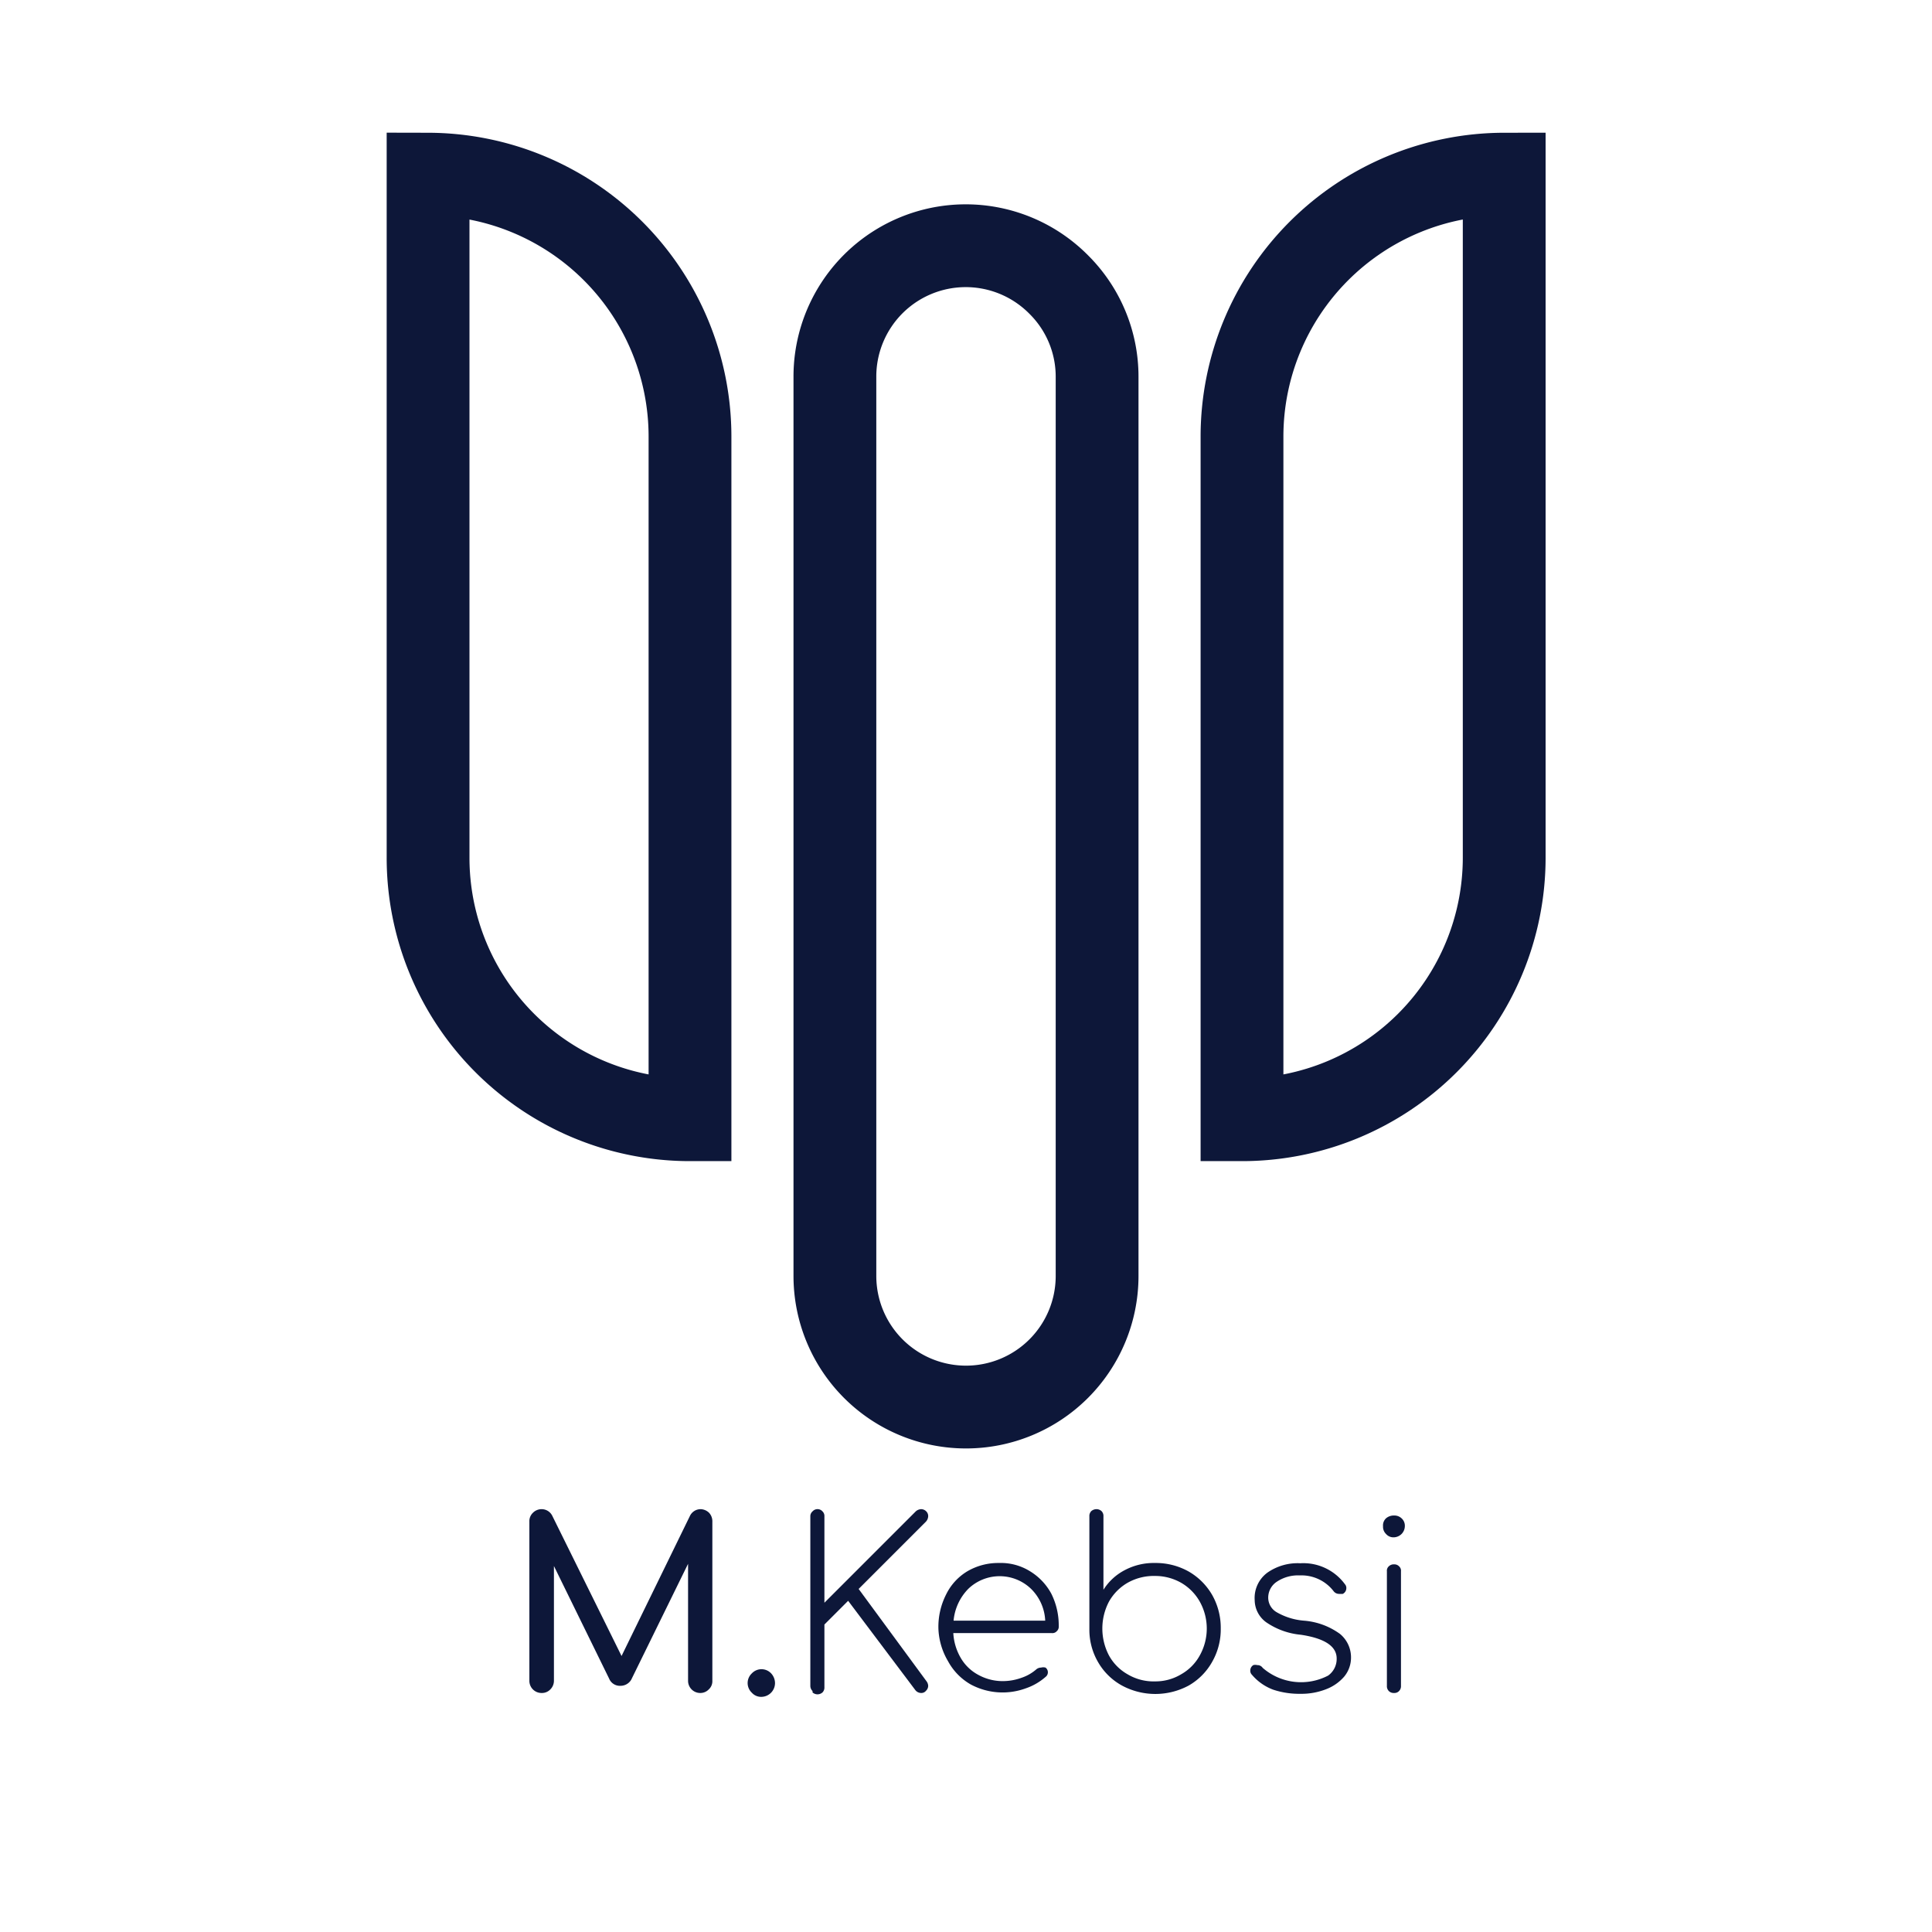 <svg id="Layer_1" data-name="Layer 1" xmlns="http://www.w3.org/2000/svg" viewBox="0 0 70 70"><defs><style>.cls-1{fill:none;stroke:#0d1739;stroke-width:3;}.cls-2{fill:#0d1739}</style></defs><title>MKebsi's Trademark</title><path class="cls-1" d="M25,15.81V40.57a9.49,9.49,0,0,1-9.49-9.5V6.31A9.51,9.51,0,0,1,25,15.81Z"/><path class="cls-1" d="M54.5,6.31V31.07a9.5,9.5,0,0,1-9.5,9.5V15.81A9.51,9.51,0,0,1,54.5,6.31Z"/><path class="cls-1" d="M39.75,13.66V46.23a4.75,4.75,0,0,1-9.5,0V13.66a4.74,4.74,0,0,1,8.11-3.35A4.7,4.7,0,0,1,39.75,13.66Z"/><path class="cls-2" d="M25.69,54.81a.45.45,0,0,1,.12.32V60.9a.4.4,0,0,1-.13.31.42.42,0,0,1-.31.13.44.44,0,0,1-.44-.44V56.66l-2.06,4.2a.45.45,0,0,1-.39.22.42.42,0,0,1-.41-.26l-2-4.08V60.9a.44.44,0,0,1-.13.31.42.42,0,0,1-.32.13.44.44,0,0,1-.44-.44V55.13a.42.42,0,0,1,.13-.32.44.44,0,0,1,.31-.13.43.43,0,0,1,.39.24L22.52,60,25,54.92a.43.43,0,0,1,.39-.24A.46.46,0,0,1,25.69,54.81Z"/><path class="cls-2" d="M27.24,61.33a.48.48,0,0,1,0-.7.48.48,0,0,1,.7,0,.52.52,0,0,1,.14.35.5.5,0,0,1-.49.5A.45.45,0,0,1,27.24,61.33Z"/><path class="cls-2" d="M29.44,61.27a.26.26,0,0,1-.08-.19V54.94a.23.23,0,0,1,.08-.18.24.24,0,0,1,.36,0,.23.23,0,0,1,.07.18v3.13l3.31-3.31a.31.31,0,0,1,.19-.08.26.26,0,0,1,.19.08.24.24,0,0,1,.07.18.31.31,0,0,1-.08.19l-2.44,2.44,2.47,3.36a.3.3,0,0,1,.05.15.25.25,0,0,1-.08.18.21.21,0,0,1-.17.08.27.27,0,0,1-.22-.11L30.73,58l-.86.86v2.27a.25.25,0,0,1-.07.19.27.27,0,0,1-.36,0Z"/><path class="cls-2" d="M37.32,56.93a2.14,2.14,0,0,1,.77.81,2.57,2.57,0,0,1,.27,1.19.21.21,0,0,1-.07.17.21.21,0,0,1-.18.07H34.54a2,2,0,0,0,.27.9,1.61,1.61,0,0,0,.63.61,1.83,1.83,0,0,0,.9.23,2,2,0,0,0,.67-.12,1.57,1.57,0,0,0,.53-.3.27.27,0,0,1,.18-.07.3.3,0,0,1,.16,0,.21.21,0,0,1,0,.34,2.11,2.11,0,0,1-.71.41,2.44,2.44,0,0,1-2-.14,2.14,2.14,0,0,1-.82-.84A2.49,2.49,0,0,1,34,59a2.59,2.59,0,0,1,.28-1.23,2,2,0,0,1,.77-.84,2.21,2.21,0,0,1,1.14-.3A2,2,0,0,1,37.32,56.93Zm-2.23.63a1.89,1.89,0,0,0-.54,1.16h3.32a1.72,1.72,0,0,0-.52-1.16,1.64,1.64,0,0,0-2.26,0Z"/><path class="cls-2" d="M43.07,56.94a2.31,2.31,0,0,1,.85.85A2.41,2.41,0,0,1,44.23,59a2.37,2.37,0,0,1-.31,1.21,2.26,2.26,0,0,1-.85.86,2.55,2.55,0,0,1-2.42,0,2.24,2.24,0,0,1-.86-.84,2.33,2.33,0,0,1-.32-1.19V54.94a.25.25,0,0,1,.07-.19.29.29,0,0,1,.18-.07.27.27,0,0,1,.19.07.25.25,0,0,1,.07.19V57.6a2,2,0,0,1,.77-.71,2.24,2.24,0,0,1,1.1-.26A2.43,2.43,0,0,1,43.07,56.94Zm-.27,3.72a1.75,1.75,0,0,0,.67-.68,2,2,0,0,0,0-1.95,1.82,1.82,0,0,0-.67-.68,1.9,1.9,0,0,0-.95-.25,1.93,1.93,0,0,0-1,.25,1.82,1.82,0,0,0-.67.68,2.1,2.1,0,0,0,0,1.95,1.75,1.75,0,0,0,.67.68,1.84,1.84,0,0,0,1,.26A1.81,1.81,0,0,0,42.8,60.66Z"/><path class="cls-2" d="M46.13,61.22a1.86,1.86,0,0,1-.77-.54.2.2,0,0,1-.06-.15.23.23,0,0,1,.11-.2.26.26,0,0,1,.14,0,.23.23,0,0,1,.2.1,2.12,2.12,0,0,0,2.37.28.74.74,0,0,0,.31-.62c0-.44-.43-.73-1.3-.86a2.64,2.64,0,0,1-1.25-.45,1,1,0,0,1-.42-.8,1.14,1.14,0,0,1,.46-1,1.91,1.91,0,0,1,1.19-.34,1.87,1.87,0,0,1,1.62.76.2.2,0,0,1,.05.15.23.23,0,0,1-.13.2l-.13,0a.25.25,0,0,1-.21-.11,1.47,1.47,0,0,0-1.22-.56,1.38,1.38,0,0,0-.83.23.69.69,0,0,0-.31.56.61.61,0,0,0,.3.54,2.34,2.34,0,0,0,1,.31,2.56,2.56,0,0,1,1.3.48,1.1,1.1,0,0,1,.4.86,1.08,1.08,0,0,1-.25.69,1.64,1.64,0,0,1-.67.46,2.45,2.45,0,0,1-.91.16A3,3,0,0,1,46.13,61.22Z"/><path class="cls-2" d="M50.22,55.58a.36.36,0,0,1-.11-.28.35.35,0,0,1,.11-.29.43.43,0,0,1,.29-.1.38.38,0,0,1,.27.1.36.36,0,0,1,.12.29.41.41,0,0,1-.4.4A.35.35,0,0,1,50.22,55.58Zm.1,5.69a.25.25,0,0,1-.07-.19V56.93a.21.21,0,0,1,.07-.18.25.25,0,0,1,.19-.07.23.23,0,0,1,.18.07.21.21,0,0,1,.07.18v4.15a.25.25,0,0,1-.07.19.23.23,0,0,1-.18.07A.25.25,0,0,1,50.32,61.27Z"/></svg>